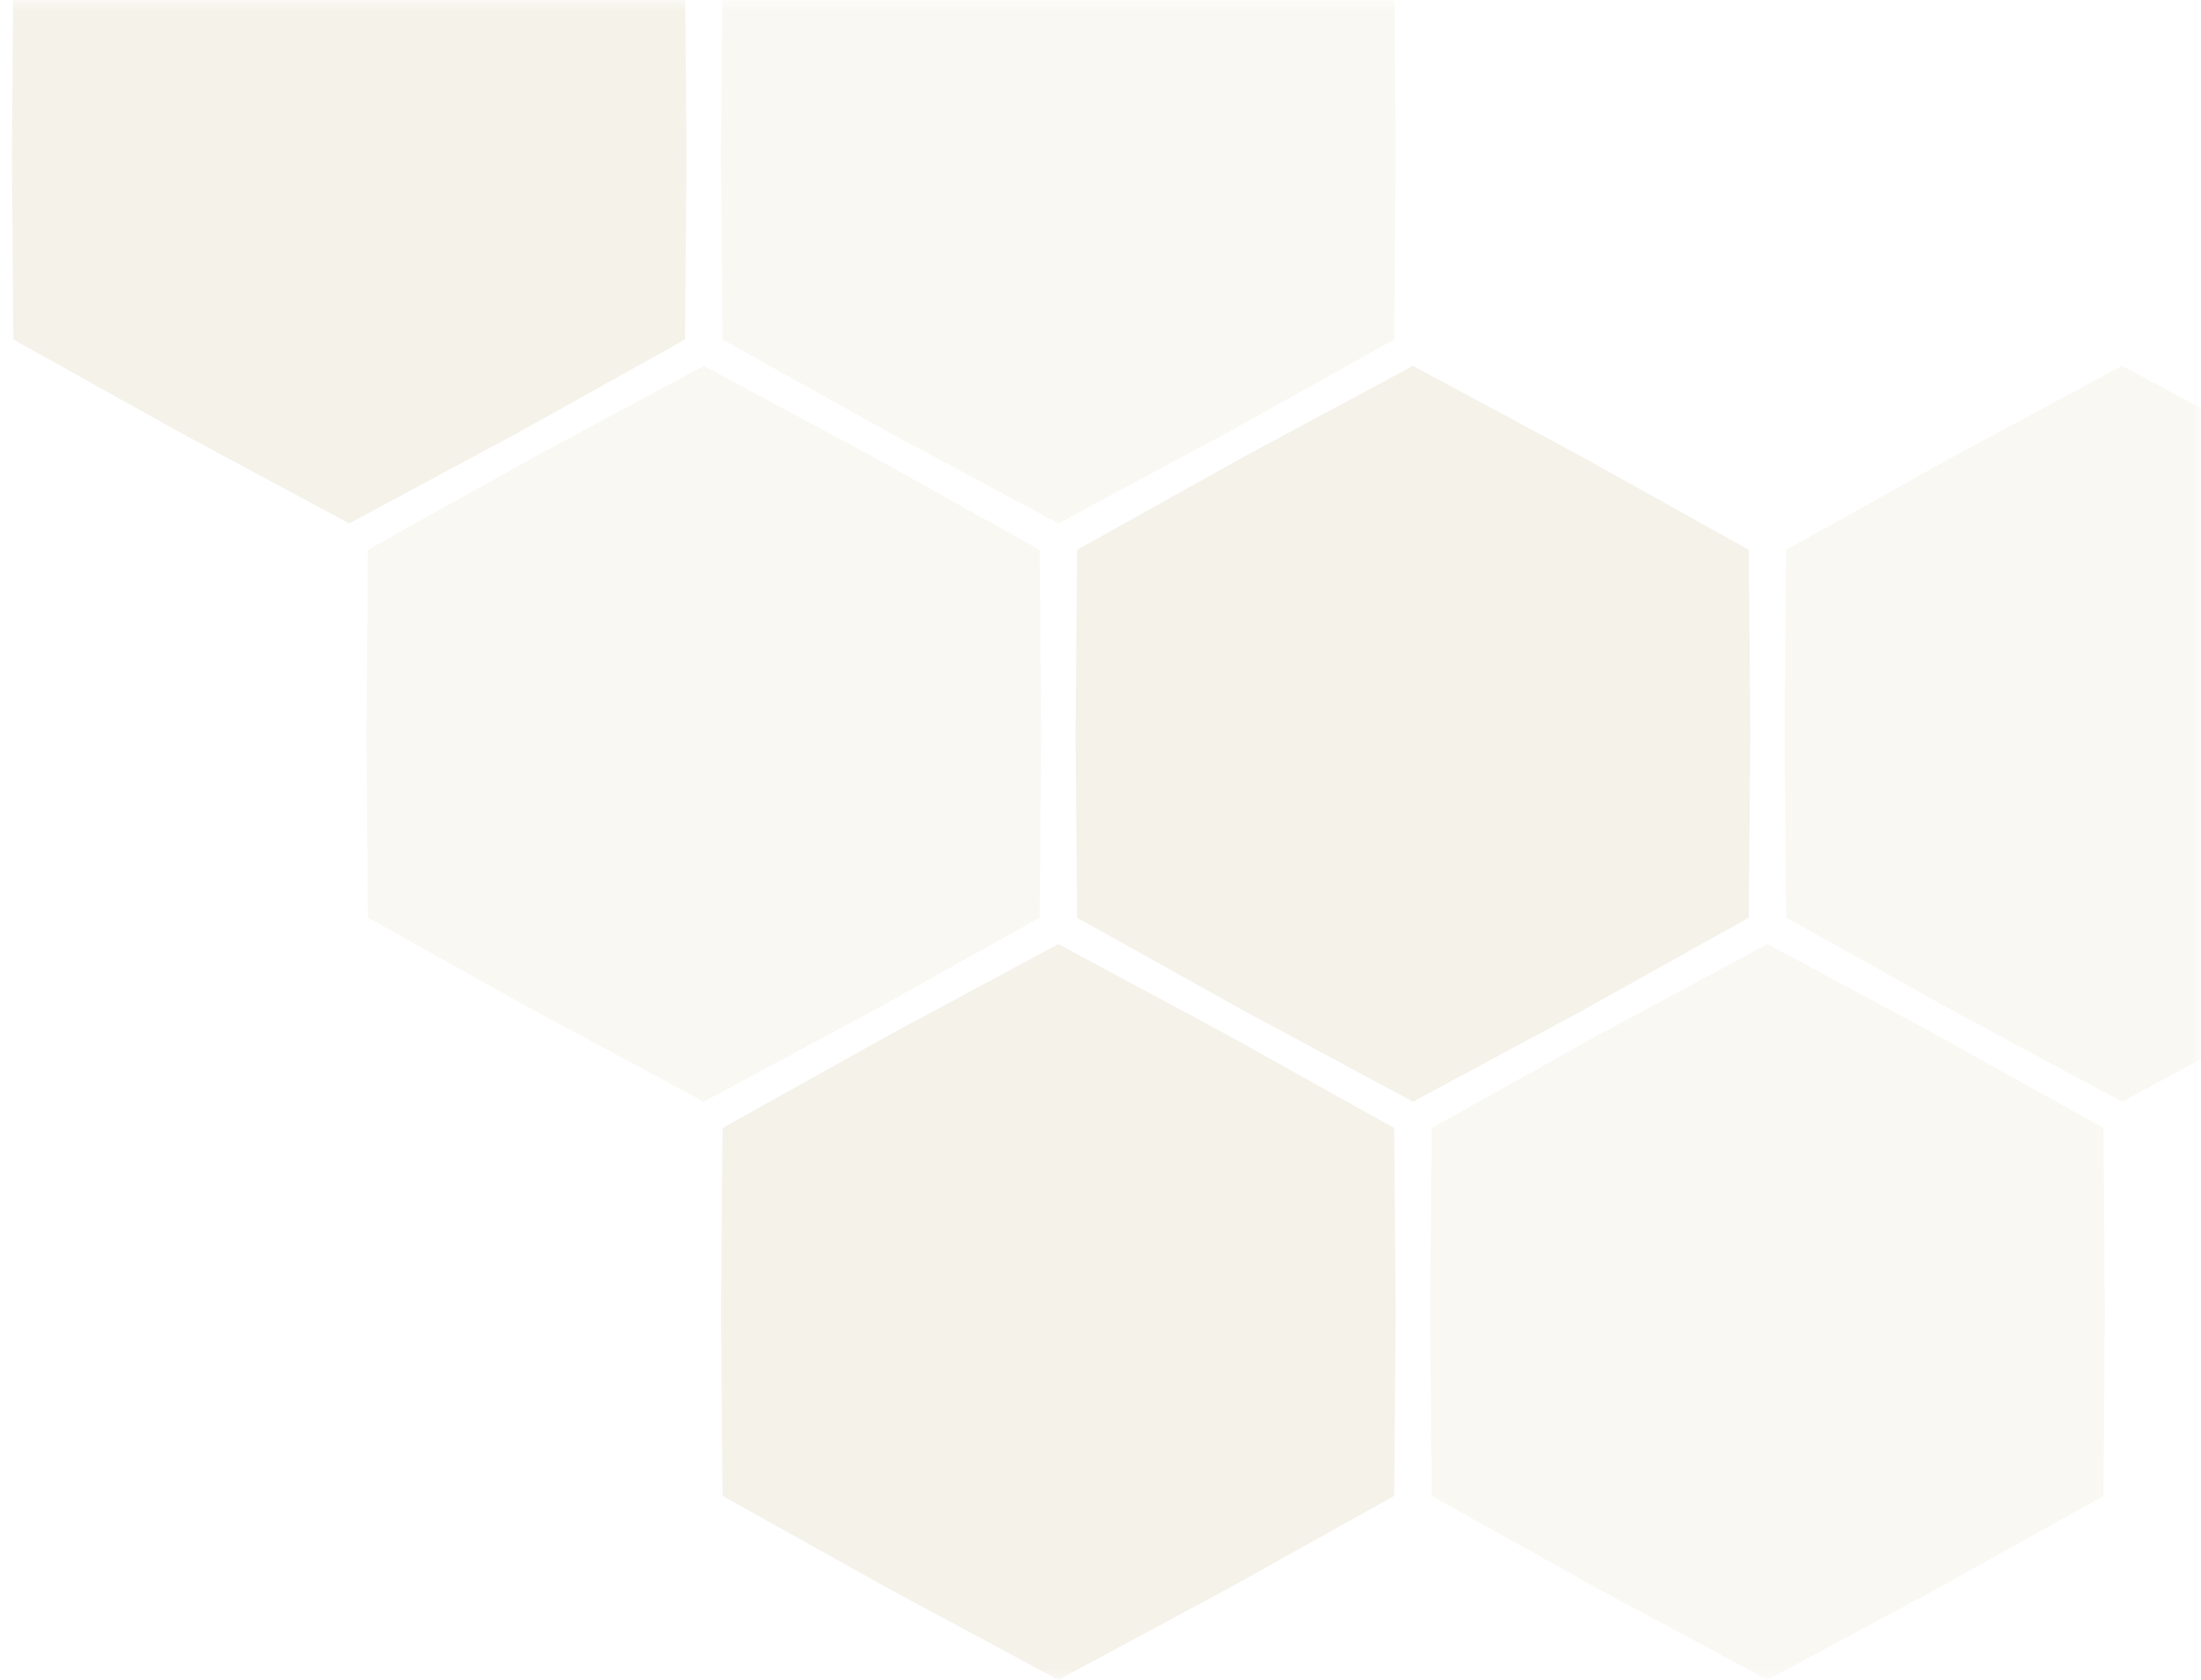 <svg width="114" height="87" viewBox="0 0 114 87" fill="none" xmlns="http://www.w3.org/2000/svg">
<g opacity="0.4">
<mask id="mask0_178_83" style="mask-type:alpha" maskUnits="userSpaceOnUse" x="0" y="0" width="114" height="87">
<rect width="114" height="87" fill="#D9D9D9"/>
</mask>
<g mask="url(#mask0_178_83)">
<path opacity="0.7" d="M73.183 18.945L81.92 23.643L90.578 28.473L90.658 38.001L90.578 47.528L81.92 52.358L73.183 57.056L64.445 52.358L55.787 47.528L55.707 38.001L55.787 28.473L64.445 23.643L73.183 18.945Z" fill="#DDD4B7"/>
<path opacity="0.7" d="M18.087 -11L26.825 -6.302L35.483 -1.472L35.563 8.056L35.483 17.583L26.825 22.413L18.087 27.111L9.349 22.413L0.691 17.583L0.611 8.056L0.691 -1.472L9.349 -6.302L18.087 -11Z" fill="#DDD4B7"/>
<path opacity="0.4" d="M109.913 18.945L118.651 23.643L127.309 28.473L127.389 38.001L127.309 47.528L118.651 52.358L109.913 57.056L101.175 52.358L92.517 47.528L92.437 38.001L92.517 28.473L101.175 23.643L109.913 18.945Z" fill="#DDD4B7"/>
<path opacity="0.4" d="M36.452 18.945L45.19 23.643L53.848 28.473L53.928 38.001L53.848 47.528L45.19 52.358L36.452 57.056L27.714 52.358L19.056 47.528L18.977 38.001L19.056 28.473L27.714 23.643L36.452 18.945Z" fill="#DDD4B7"/>
<path opacity="0.7" d="M54.817 48.889L63.555 53.587L72.213 58.417L72.293 67.944L72.213 77.472L63.555 82.302L54.817 87L46.08 82.302L37.422 77.472L37.342 67.944L37.422 58.417L46.08 53.587L54.817 48.889Z" fill="#DDD4B7"/>
<path opacity="0.4" d="M54.817 -11L63.555 -6.302L72.213 -1.472L72.293 8.056L72.213 17.583L63.555 22.413L54.817 27.111L46.08 22.413L37.422 17.583L37.342 8.056L37.422 -1.472L46.08 -6.302L54.817 -11Z" fill="#DDD4B7"/>
<path opacity="0.4" d="M91.548 48.889L100.286 53.587L108.944 58.417L109.023 67.944L108.944 77.472L100.286 82.302L91.548 87L82.81 82.302L74.152 77.472L74.072 67.944L74.152 58.417L82.81 53.587L91.548 48.889Z" fill="#DDD4B7"/>
</g>
</g>
</svg>
